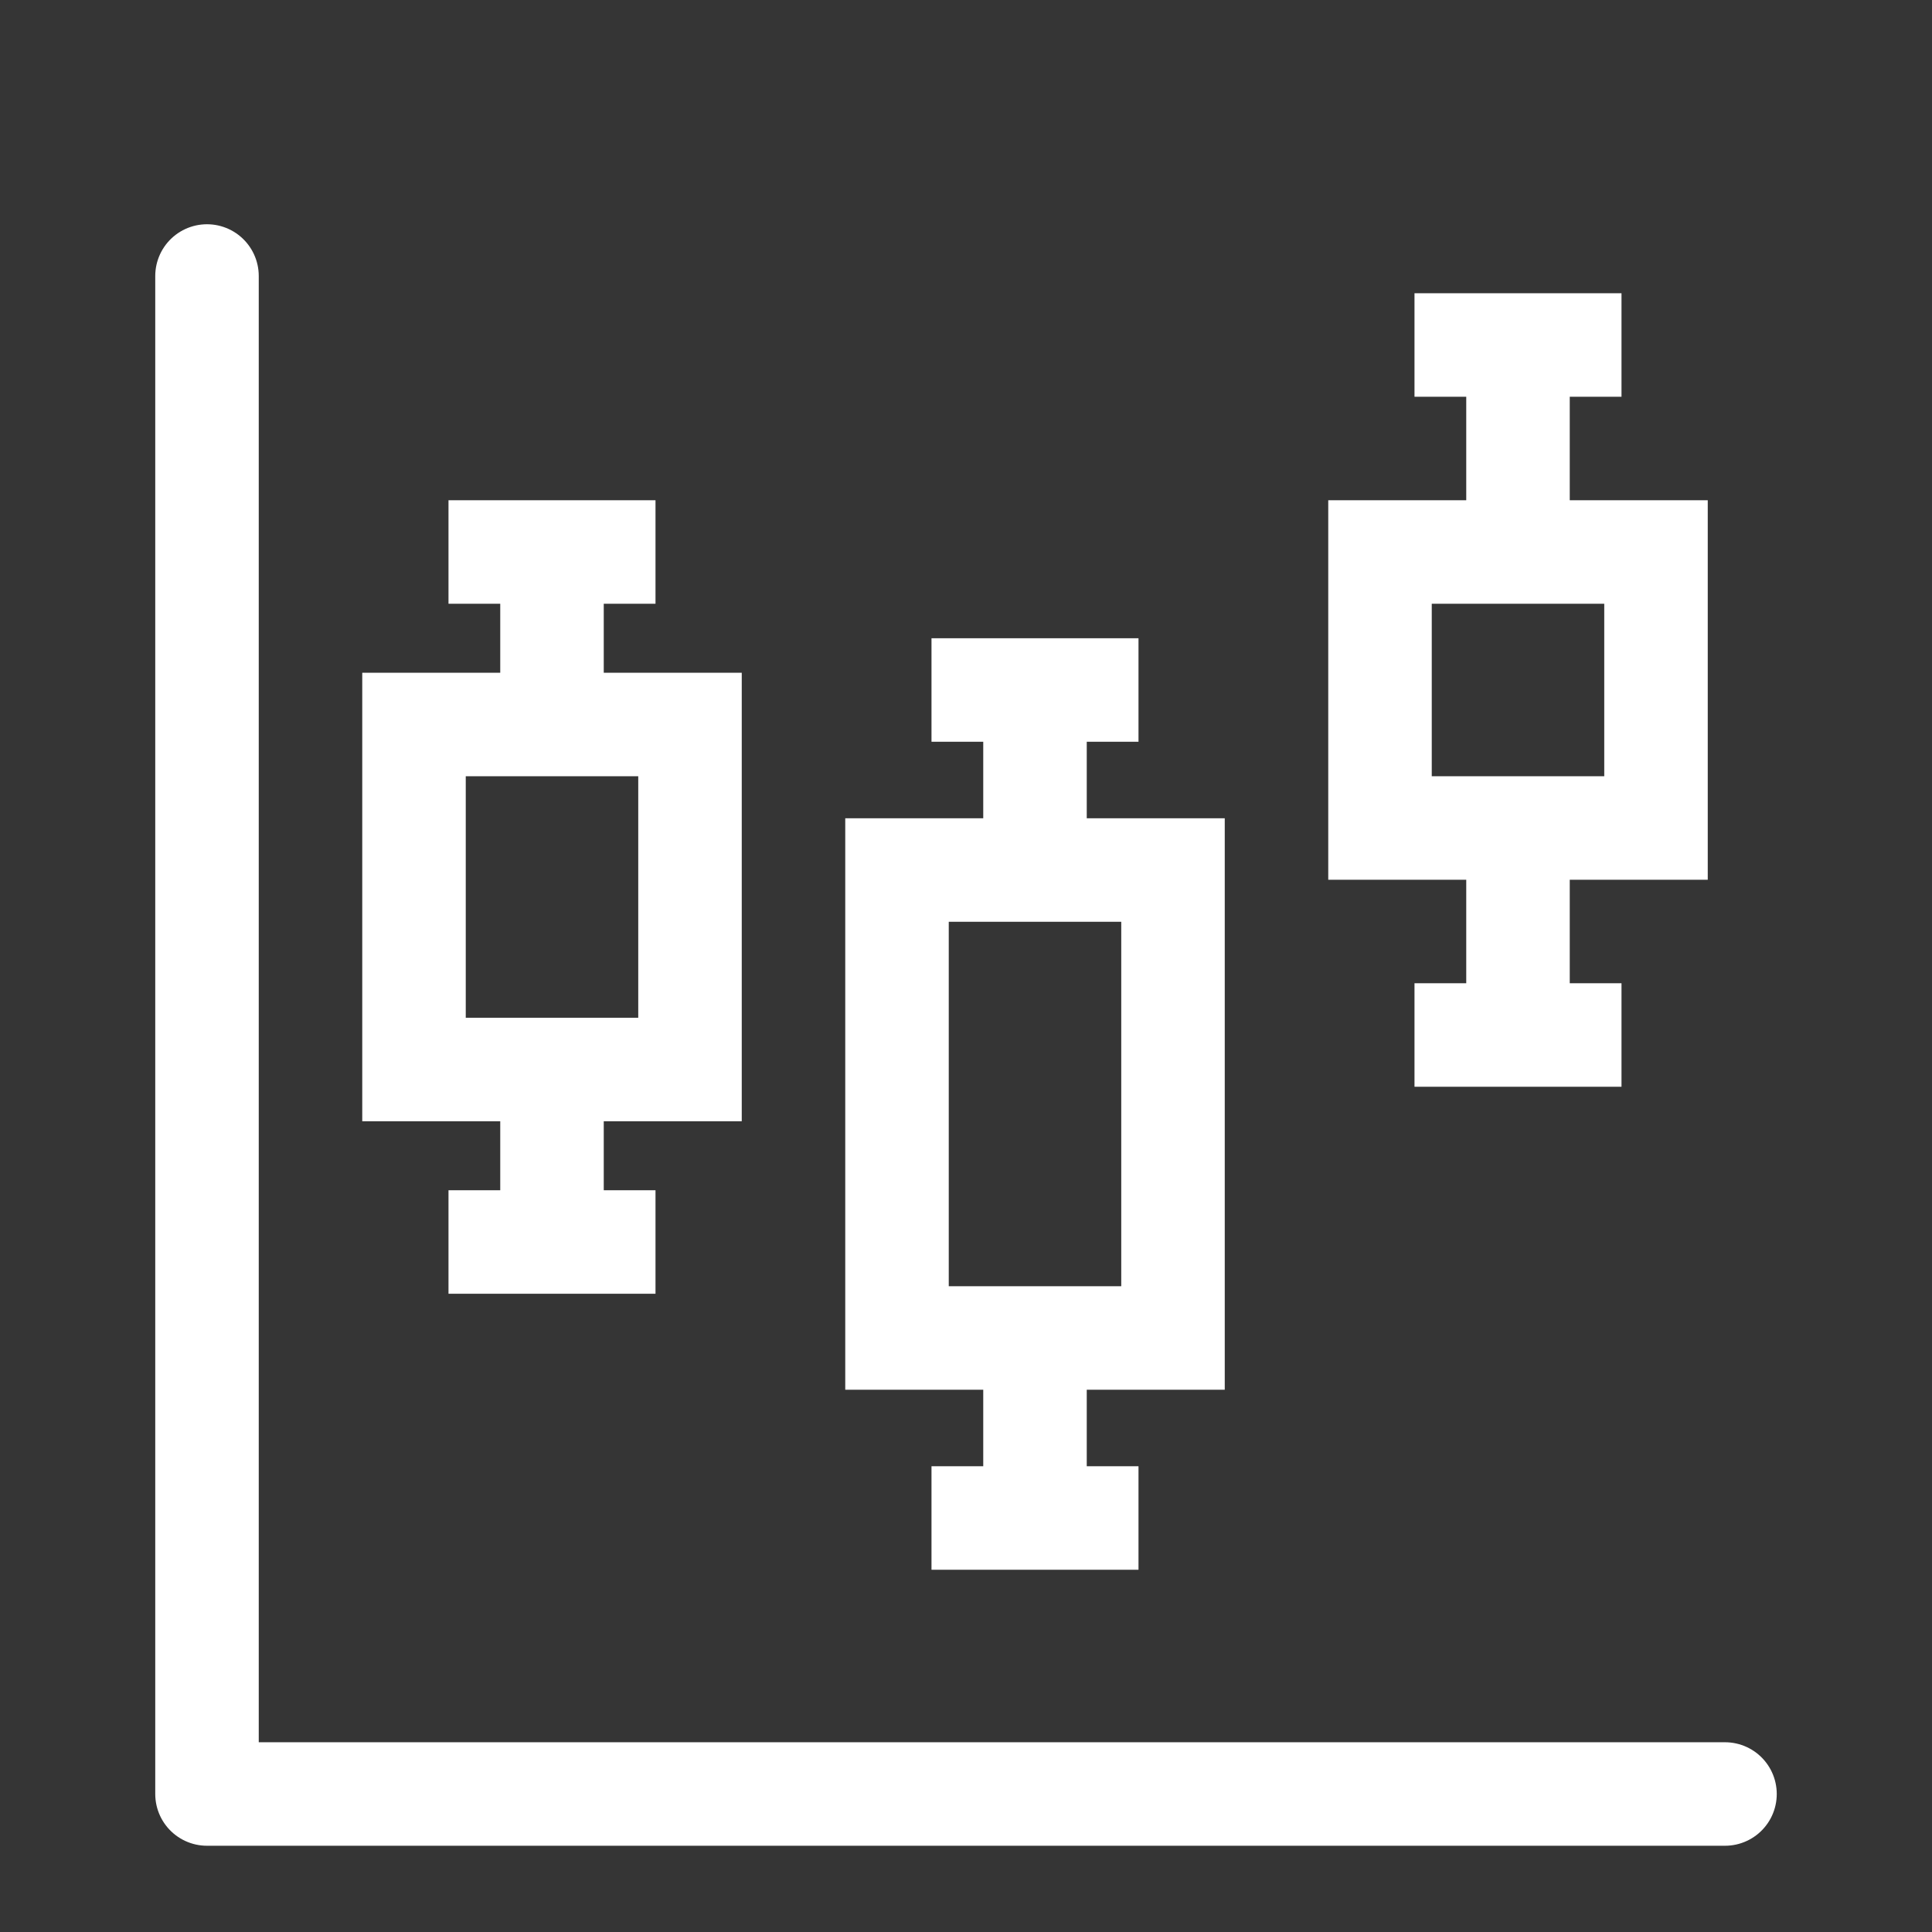 <svg width="28" height="28" viewBox="0 0 28 28" fill="none" xmlns="http://www.w3.org/2000/svg">
<rect x="0" y="0" width="28" height="28" fill="#333333" stroke="none"/>
<path d="M28 0H0V28H28V0Z" fill="white" fill-opacity="0.01"/>
<path d="M3 4V26H25" stroke="white" stroke-width="1.5" stroke-linecap="round" stroke-linejoin="round"/>
<path d="M8 10.5H6V13V15.5H8M8 10.5H10V13V15.5H8M8 10.5V8H9.5H6.5M8 15.5V18H9.5H6.5" stroke="white" stroke-width="1.5"/>
<path d="M15 12.609H13V16V19.391H15M15 12.609H17V16V19.391H15M15 12.609V10H13.5H16.5M15 19.391V22H16.5H13.5" stroke="white" stroke-width="1.5"/>
<path d="M22 8H20V10V12H22M22 8H24V10V12H22M22 8V5H20.5H23.5M22 12V15H20.5H23.5" stroke="white" stroke-width="1.5"/>
</svg>
